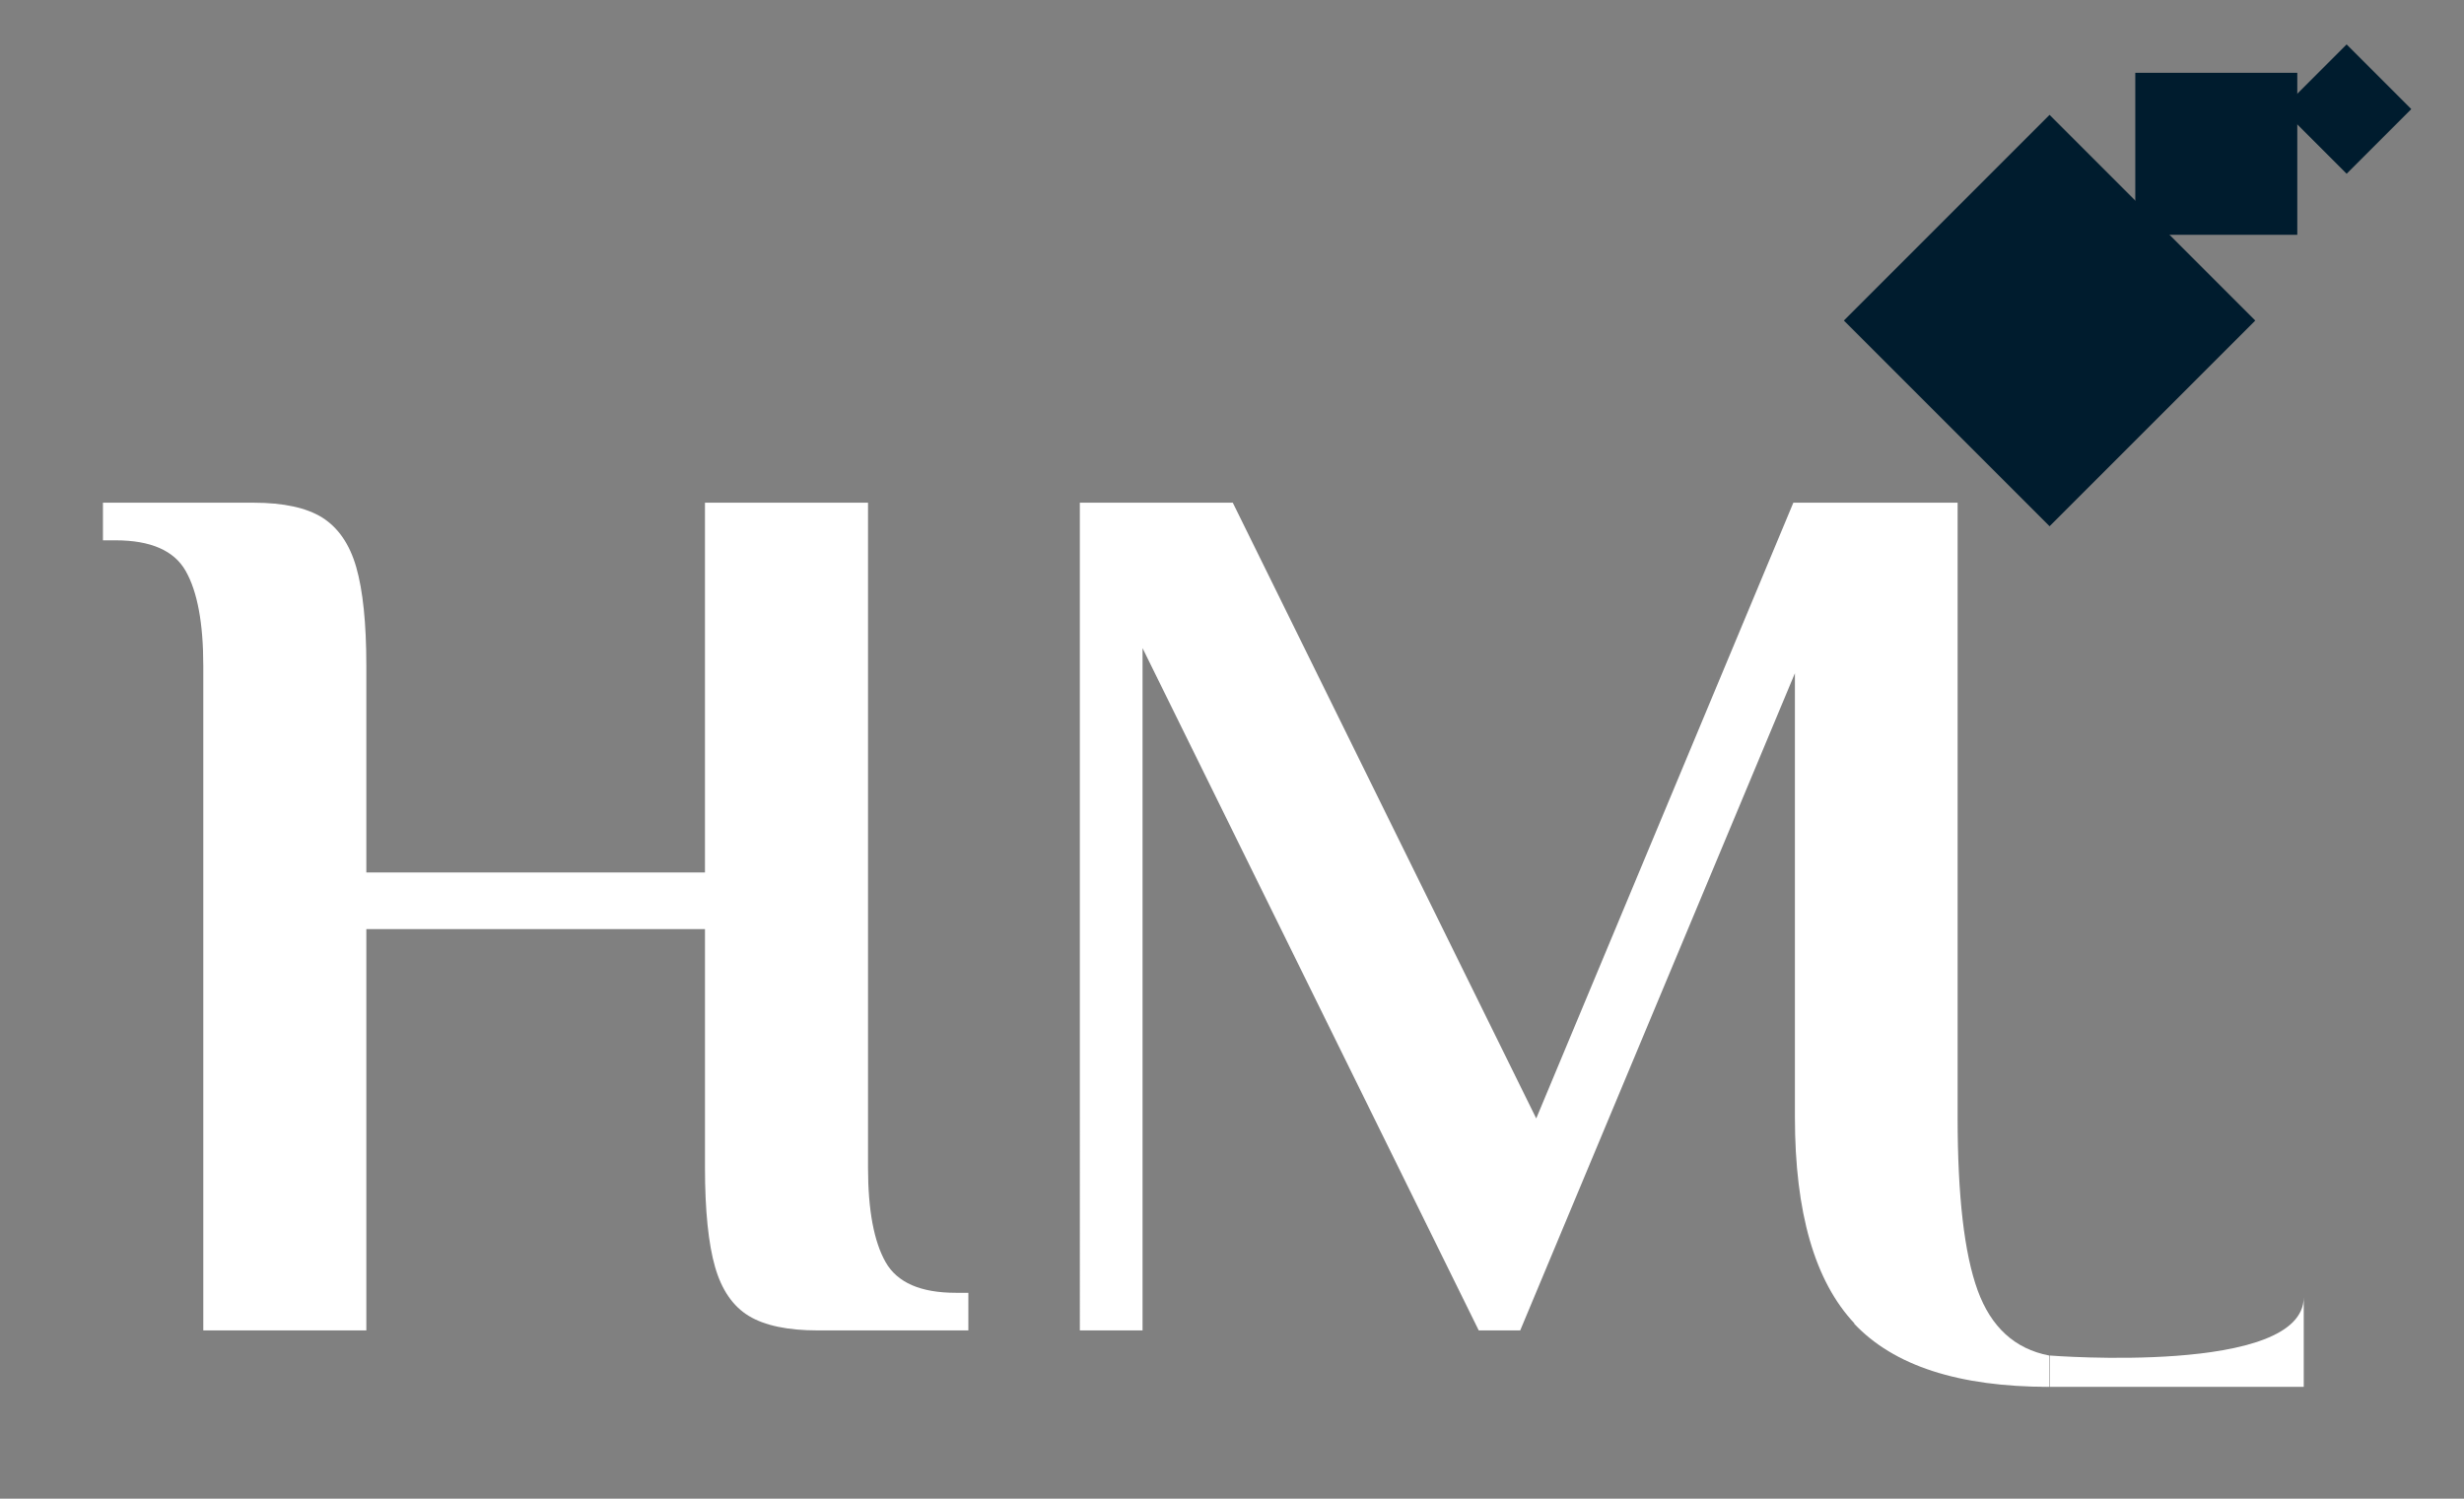 <?xml version="1.0" encoding="UTF-8"?>
<svg id="Calque_1" data-name="Calque 1" xmlns="http://www.w3.org/2000/svg" viewBox="0 0 141.45 86.04">
  <rect x="0" y="0" width="141.45" height="86.04" fill="#808080" stroke="none"/>
  <defs>
    <style>
      .cls-1 {
        fill: #fff;
      }

      .cls-2 {
        fill: #001c2e;
      }
    </style>
  </defs>
  <path class="cls-1" d="M11.67,38.22c0-2.45-.34-4.26-1.01-5.44-.67-1.18-2.02-1.76-4.03-1.76h-.72v-2.16H14.55c1.73,0,3.05,.29,3.96,.86,.91,.58,1.56,1.52,1.94,2.84,.38,1.32,.58,3.2,.58,5.65v11.88h19.44V28.86h9.36v38.16c0,2.45,.34,4.26,1.01,5.44,.67,1.18,2.02,1.76,4.03,1.76h.72v2.16h-8.64c-1.73,0-3.05-.28-3.96-.83-.91-.55-1.56-1.49-1.94-2.81-.38-1.32-.58-3.23-.58-5.72v-13.68H21.03v23.04H11.67V38.22Z"/>
  <path class="cls-1" d="M106.46,75.98c-2.28-2.42-3.42-6.37-3.42-11.84v-25.49l-15.77,37.73h-2.38l-19.3-39.17v39.17h-3.6V28.86h8.78l17.42,35.35,14.76-35.35h9.43v35.28c0,4.51,.38,7.82,1.15,9.94,.77,2.11,2.13,3.36,4.1,3.74v1.8c-5.18,0-8.92-1.21-11.2-3.64Z"/>
  <path class="cls-1" d="M117.66,77.82s14.59,1.16,14.59-3.35,0,5.15,0,5.15h-14.59"/>
  <path class="cls-1" d="M117.49,77.81h0v1.8h-.33c-.41,0-.72-.49-.72-.9h0c0-.59,.46-.9,1.05-.9Z"/>
  <rect class="cls-2" x="109.31" y="10.05" width="16.7" height="16.7" transform="translate(21.45 88.59) rotate(-45)"/>
  <rect class="cls-2" x="122.58" y="4.18" width="9.3" height="9.3" transform="translate(118.4 136.06) rotate(-90)"/>
  <rect class="cls-2" x="132.09" y="3.64" width="5.25" height="5.25" transform="translate(225.54 105.95) rotate(-135)"/>
</svg>